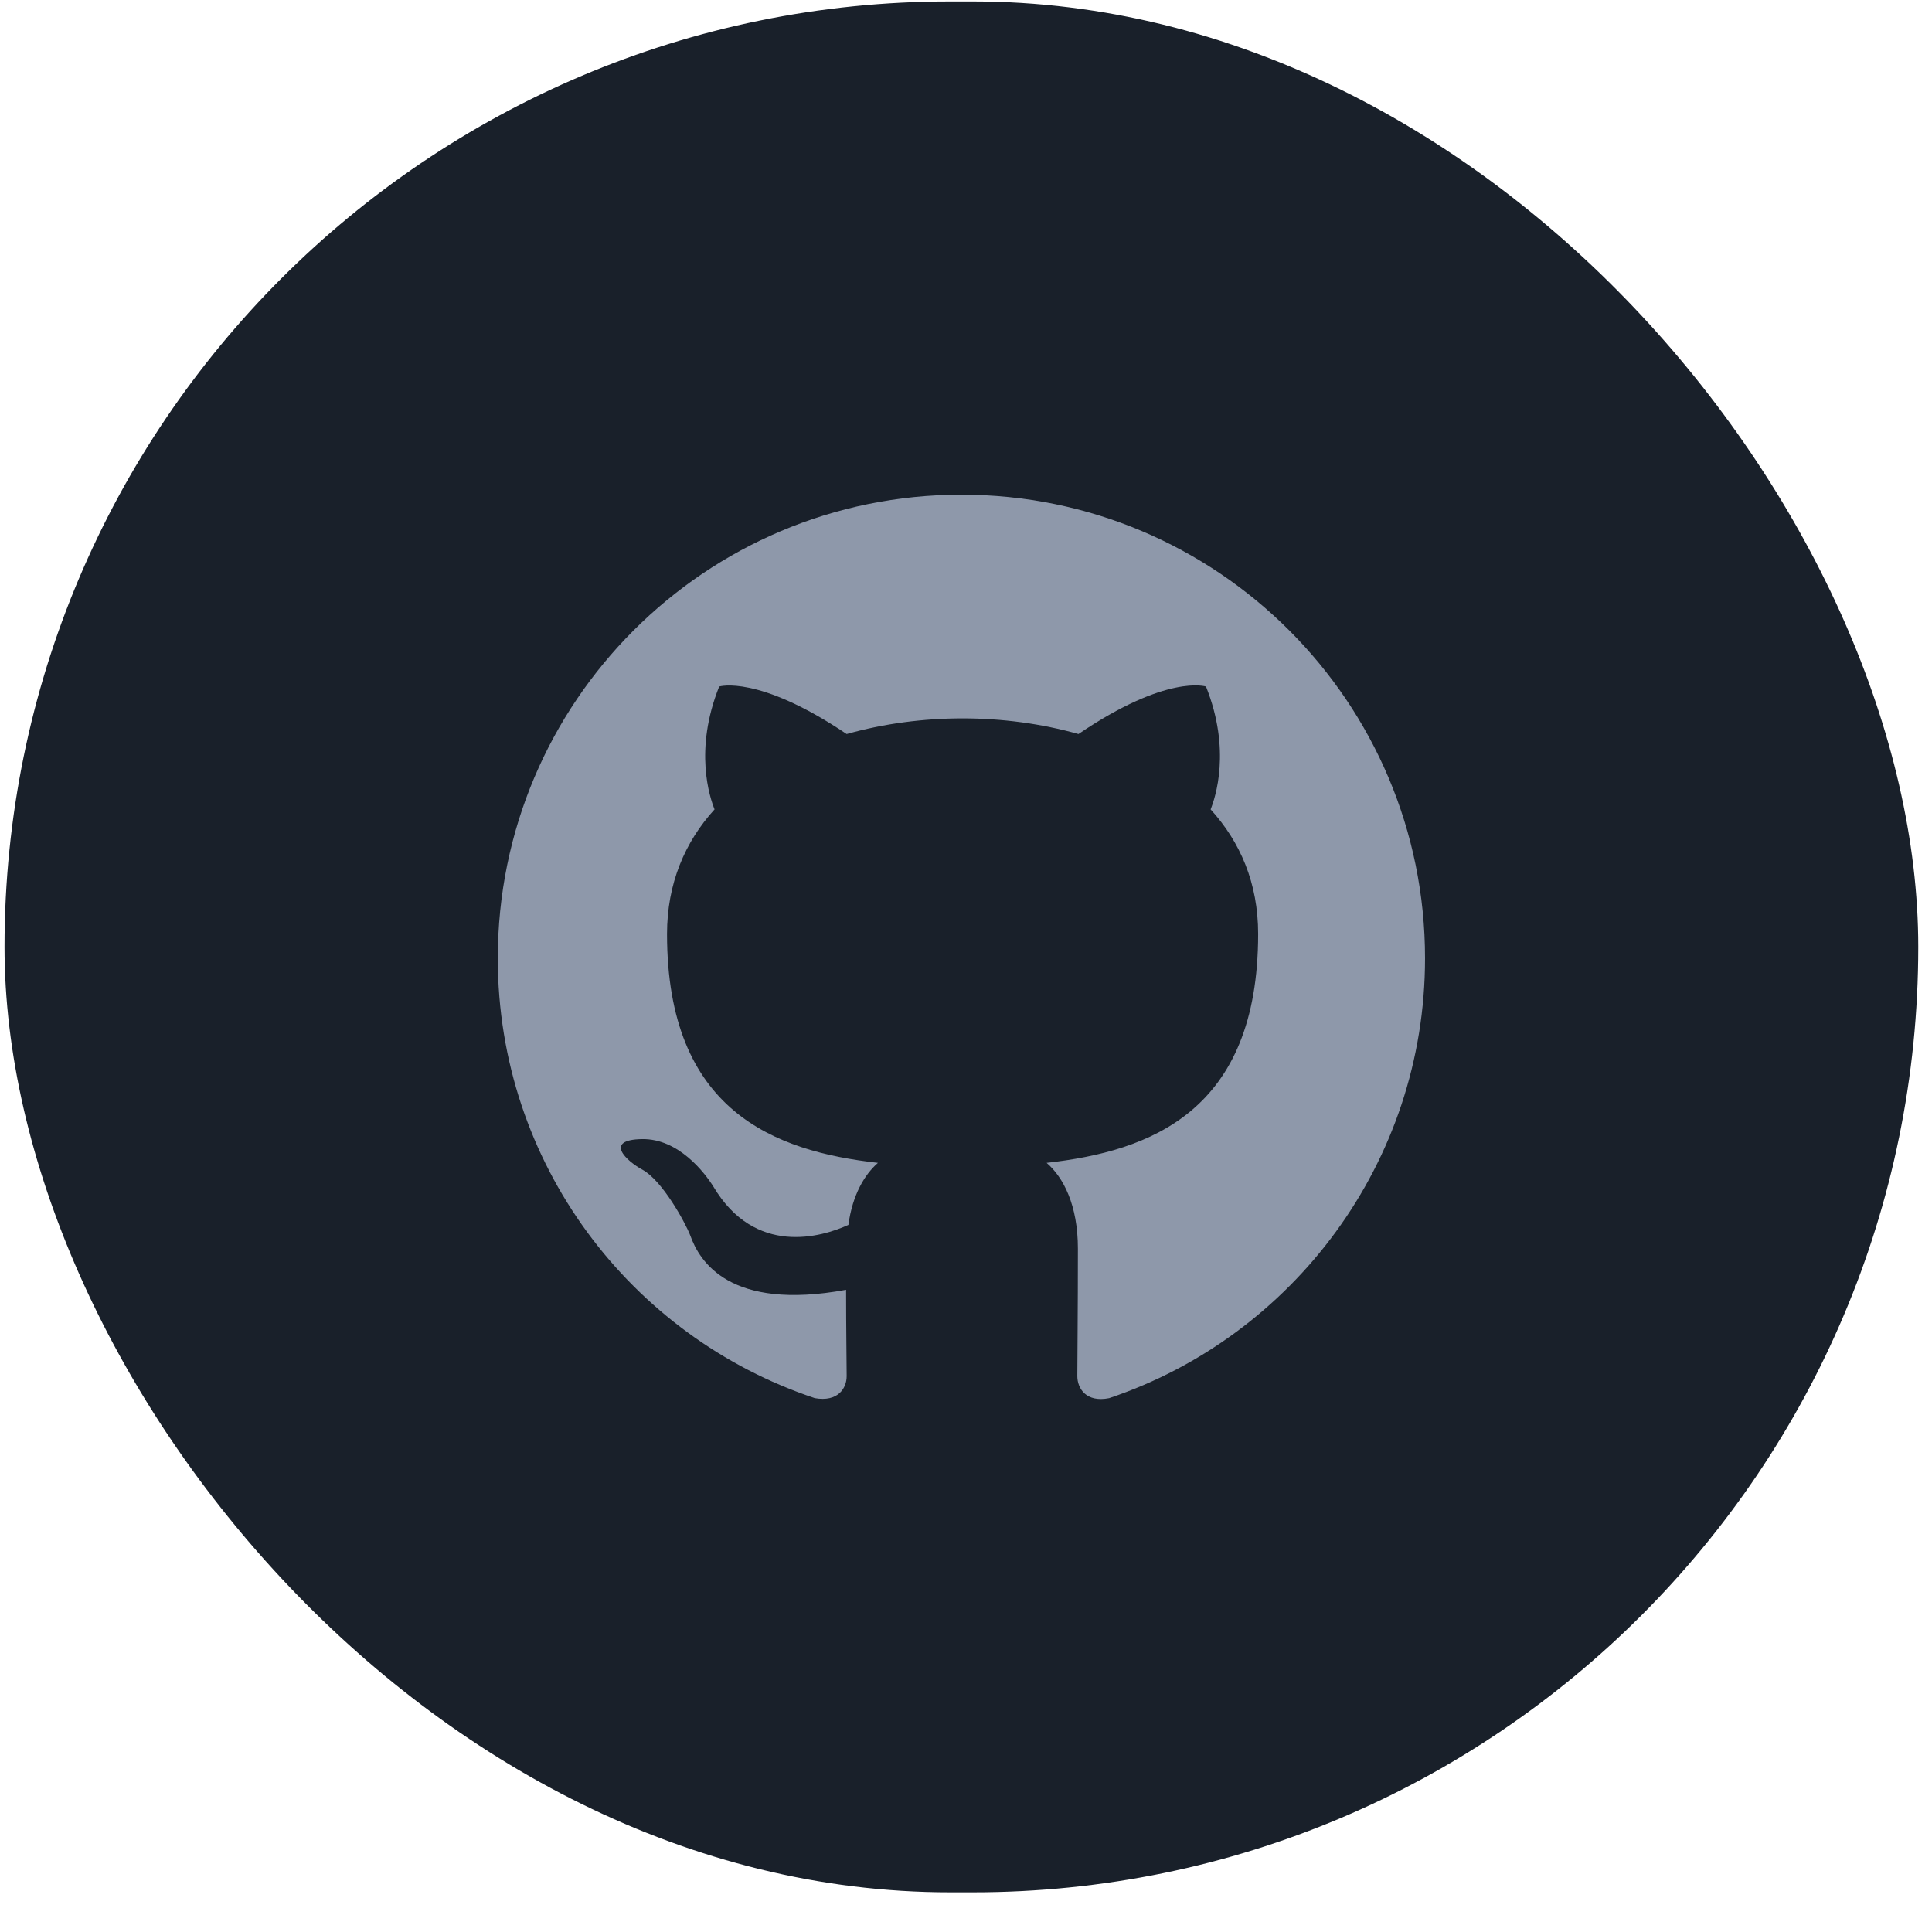 <svg width="47" height="47" viewBox="0 0 47 47" fill="none" xmlns="http://www.w3.org/2000/svg">
<rect x="0.11" y="0.035" width="46.556" height="46" rx="23" fill="#19202A"/>
<path fill-rule="evenodd" clip-rule="evenodd" d="M23.389 12.034C17.157 12.034 12.11 17.082 12.11 23.313C12.11 28.303 15.339 32.519 19.822 34.013C20.386 34.112 20.597 33.773 20.597 33.477C20.597 33.209 20.583 32.321 20.583 31.377C17.749 31.898 17.016 30.686 16.791 30.052C16.664 29.727 16.114 28.726 15.635 28.459C15.24 28.247 14.676 27.725 15.621 27.711C16.509 27.697 17.143 28.529 17.355 28.867C18.37 30.573 19.991 30.094 20.639 29.798C20.738 29.065 21.034 28.571 21.358 28.289C18.849 28.007 16.227 27.035 16.227 22.721C16.227 21.494 16.664 20.479 17.383 19.69C17.27 19.408 16.875 18.252 17.496 16.701C17.496 16.701 18.44 16.405 20.597 17.857C21.499 17.603 22.458 17.476 23.417 17.476C24.375 17.476 25.334 17.603 26.236 17.857C28.393 16.391 29.338 16.701 29.338 16.701C29.958 18.252 29.563 19.408 29.451 19.69C30.169 20.479 30.607 21.48 30.607 22.721C30.607 27.049 27.97 28.007 25.461 28.289C25.87 28.642 26.222 29.318 26.222 30.376C26.222 31.884 26.208 33.097 26.208 33.477C26.208 33.773 26.419 34.126 26.983 34.013C31.438 32.519 34.667 28.289 34.667 23.313C34.667 17.082 29.62 12.034 23.389 12.034Z" fill="#8E98AA"/>
</svg>
